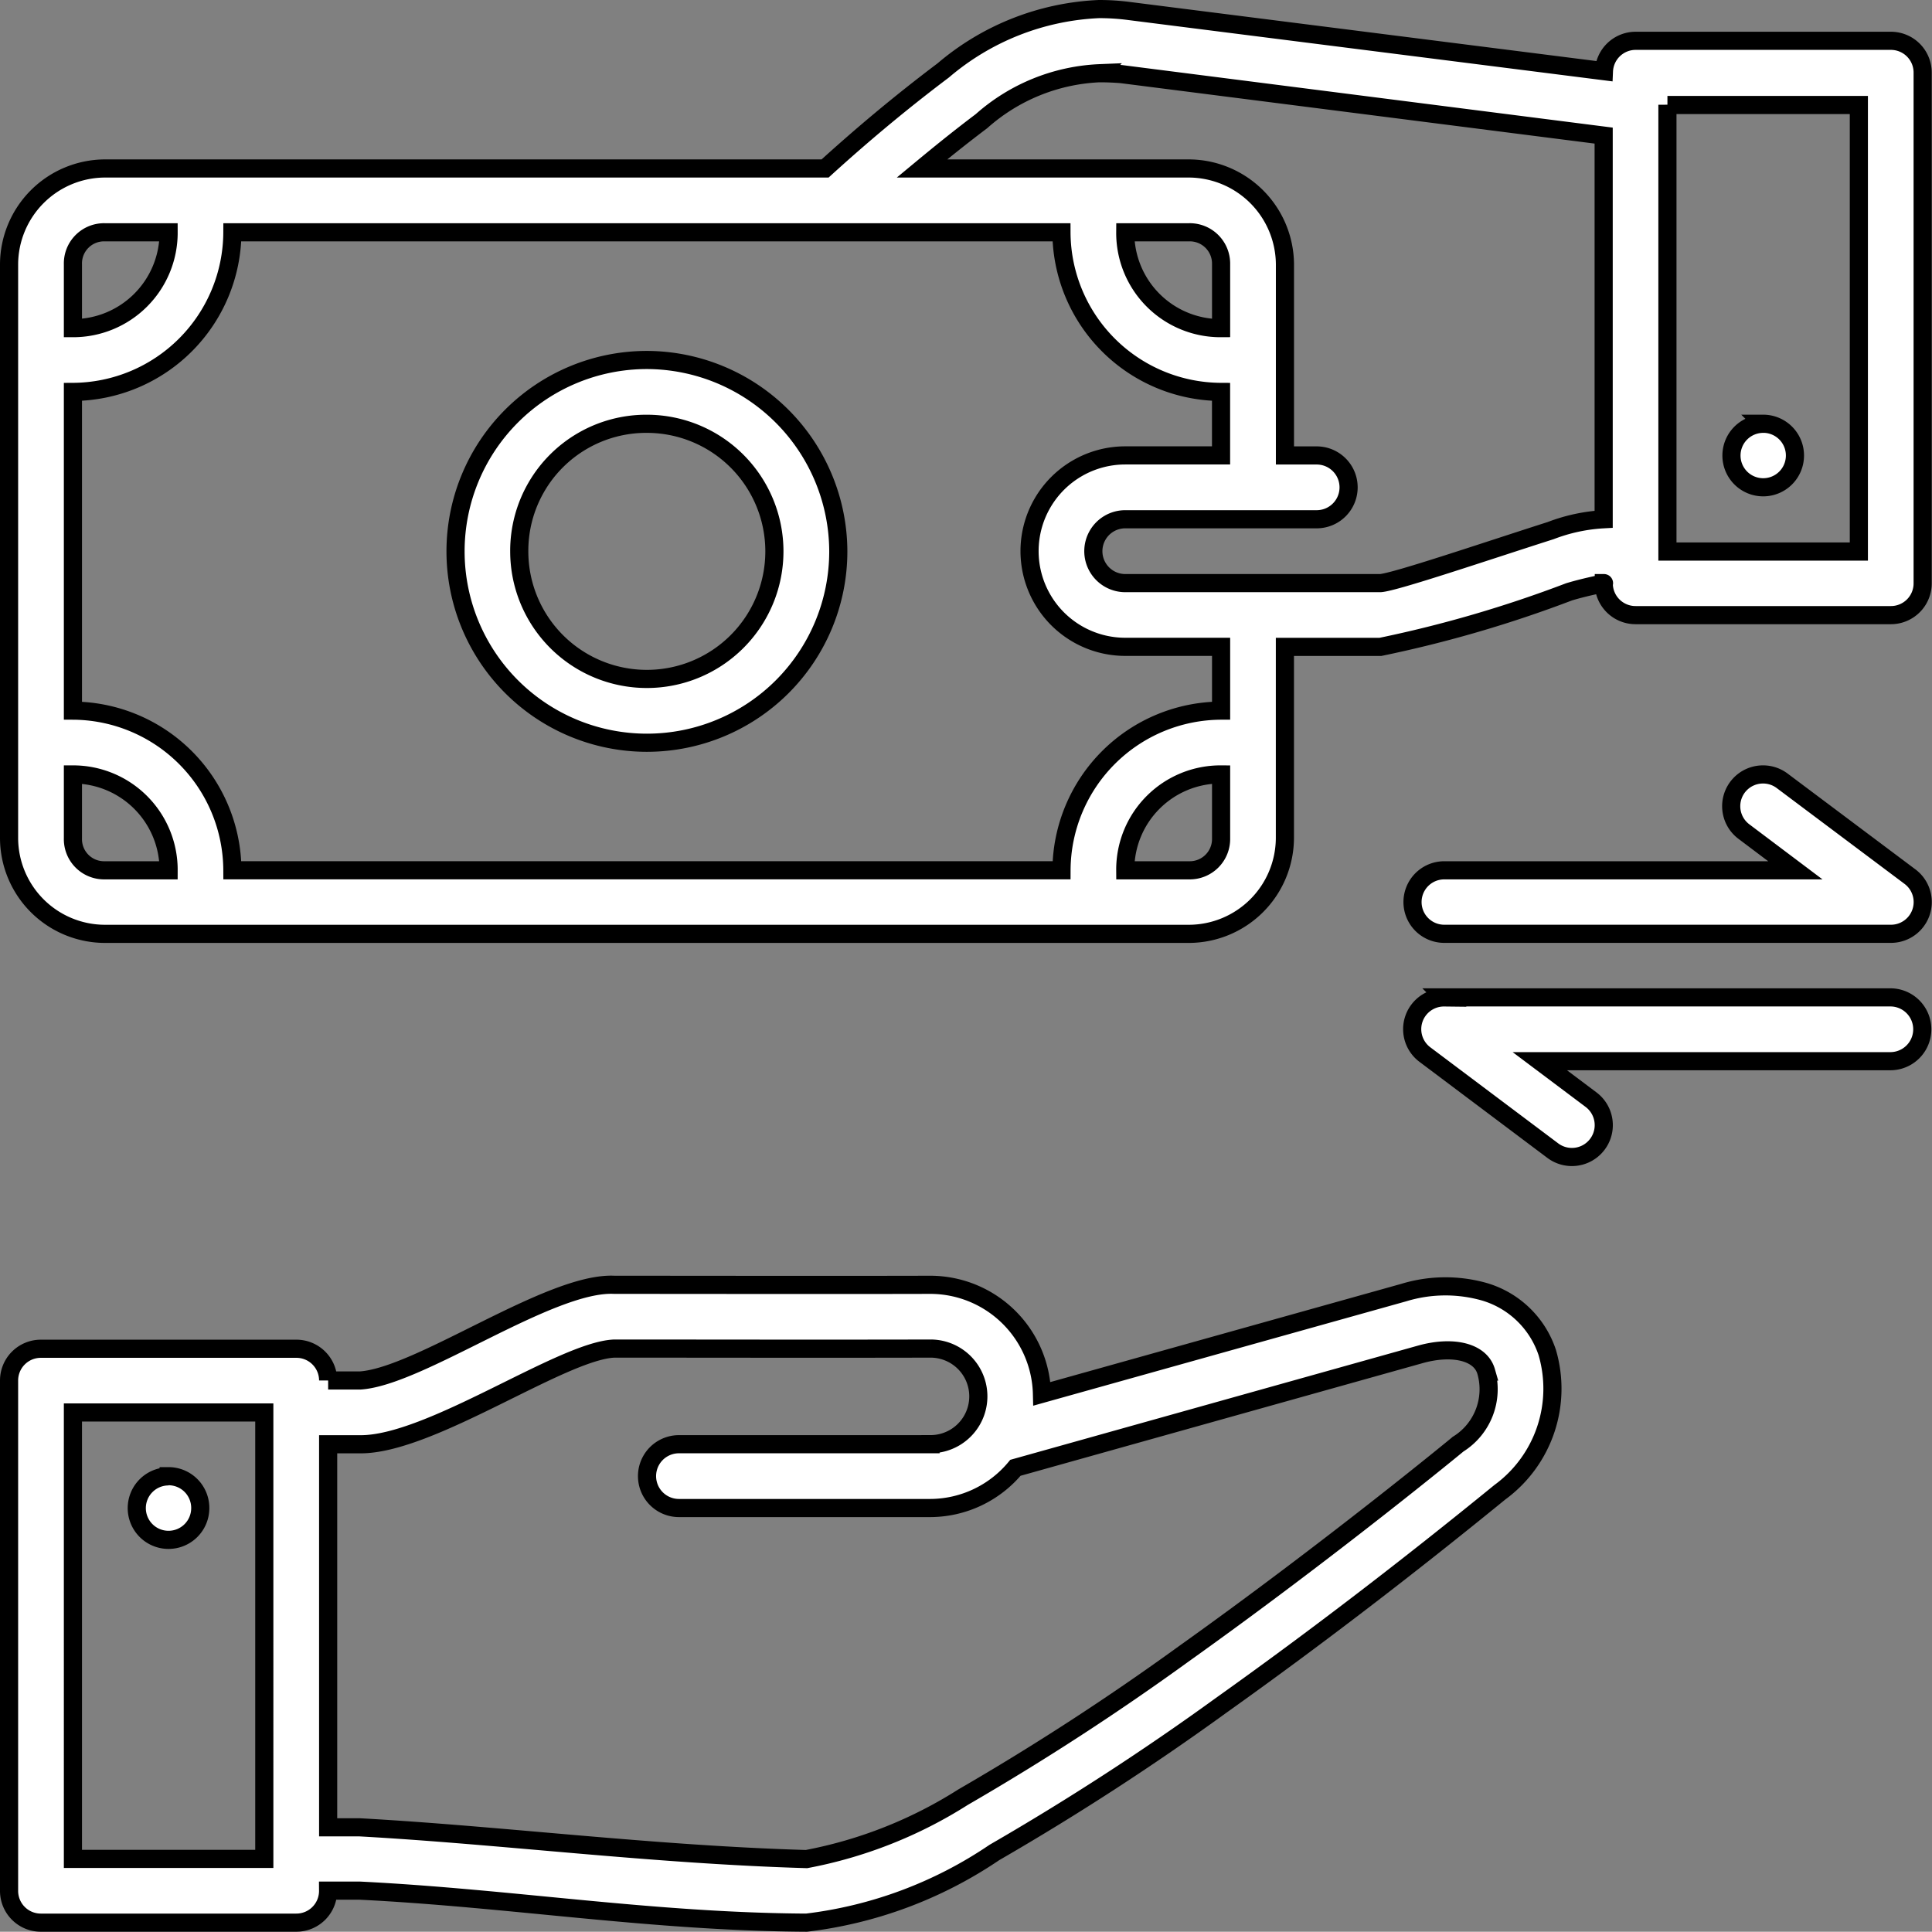 <svg xmlns="http://www.w3.org/2000/svg" width="42.602" height="42.596" viewBox="0 0 42.602 42.596">
  <rect x="0" y="0" width="42.602" height="42.596" fill="#808080" stroke="none"/>
  <g id="money-transfer_1_" data-name="money-transfer (1)" transform="translate(0.2 0.2)">
    <g id="layer2_3_" transform="translate(0 0)">
      <path id="path814" d="M24.032,0A5.668,5.668,0,0,0,20.6,1.352c-.973.733-1.825,1.453-2.606,2.163H2.108A2.122,2.122,0,0,0,0,5.628V18.285a2.117,2.117,0,0,0,2.108,2.107H26.019a2.122,2.122,0,0,0,2.114-2.107V14.064H30.24A27.046,27.046,0,0,0,34.4,12.85c.423-.127.822-.192.764-.192a.7.7,0,0,0,.706.706H41.49a.7.7,0,0,0,.706-.706V1.41A.7.7,0,0,0,41.49.7H35.868a.7.7,0,0,0-.7.669L24.7.043A5.051,5.051,0,0,0,24.032,0Zm.026,1.415c.147,0,.3.006.467.019L35.162,2.79v8.46a3.842,3.842,0,0,0-1.168.25c-1.427.456-3.429,1.136-3.754,1.158H24.613a.7.7,0,0,1,0-1.408h4.221a.7.7,0,1,0,0-1.407h-.7V5.628a2.127,2.127,0,0,0-2.114-2.113h-5.89c.415-.344.846-.692,1.312-1.043a4.193,4.193,0,0,1,2.617-1.058Zm12.51.7h4.221v9.847H36.568V2.11ZM2.108,4.922H3.518a2.106,2.106,0,0,1-2.11,2.114V5.628A.687.687,0,0,1,2.108,4.922Zm2.816,0c6.851,0,12.045,0,18.282,0a3.533,3.533,0,0,0,3.519,3.52v1.4H24.613a2.11,2.11,0,0,0,0,4.221h2.113v1.407a3.533,3.533,0,0,0-3.519,3.52H4.924a3.534,3.534,0,0,0-3.516-3.52V8.442a3.534,3.534,0,0,0,3.516-3.52Zm19.689,0h1.407a.691.691,0,0,1,.706.706V7.036a2.1,2.1,0,0,1-2.113-2.114ZM14.064,7.738a4.22,4.22,0,1,0,4.221,4.22,4.232,4.232,0,0,0-4.221-4.22Zm0,1.407a2.813,2.813,0,1,1-2.814,2.813,2.8,2.8,0,0,1,2.814-2.813Zm24.616,0a.7.7,0,1,0,.7.7A.7.7,0,0,0,38.679,9.144ZM1.408,16.877a2.106,2.106,0,0,1,2.11,2.114H2.108a.687.687,0,0,1-.7-.706Zm25.318,0v1.408a.691.691,0,0,1-.706.706H24.613a2.1,2.1,0,0,1,2.113-2.114Zm11.946,0a.7.7,0,0,0-.415,1.262l1.132.852H31.647a.7.7,0,1,0,0,1.4H41.49a.7.7,0,0,0,.426-1.261L39.1,17.019a.7.7,0,0,0-.431-.142Zm-7.024,4.917a.7.7,0,0,0-.42,1.266l2.813,2.113a.7.7,0,0,0,.841-1.126L33.754,23.2h7.73a.7.7,0,0,0,0-1.407H31.647ZM20.319,28.131c-2.464.006-5.04,0-6.972,0-1.416-.072-4.3,2.03-5.611,2.11h-.7a.7.7,0,0,0-.707-.7H.7a.7.7,0,0,0-.7.7V41.49a.7.7,0,0,0,.7.706H6.328a.7.7,0,0,0,.707-.706h.7c3.346.166,6.436.687,9.848.706a9.358,9.358,0,0,0,4.143-1.547,57.826,57.826,0,0,0,5-3.244c2.1-1.495,4.156-3.076,6.147-4.7a2.83,2.83,0,0,0,1.044-3.084,2.078,2.078,0,0,0-1.376-1.334,3.148,3.148,0,0,0-1.786.015l-7.979,2.233A2.465,2.465,0,0,0,20.319,28.131Zm0,3.515H14.771a.7.7,0,1,0,0,1.407h5.548a2.449,2.449,0,0,0,1.872-.887l8.942-2.505c.695-.191,1.311-.059,1.438.383a1.425,1.425,0,0,1-.618,1.6c-.011.011-2.81,2.315-6.048,4.623a56.763,56.763,0,0,1-4.869,3.162,9.842,9.842,0,0,1-3.452,1.365c-3.415-.1-6.7-.525-9.848-.7h-.7V31.647h.7c1.542.018,4.453-2.063,5.611-2.11,1.94,0,4.511.006,6.972,0a1.054,1.054,0,1,1,0,2.108Zm-18.911-.7h4.22V40.79H1.408Zm2.108,1.409a.7.7,0,1,0,.7.7A.7.7,0,0,0,3.516,32.351Z" transform="translate(0 0)" fill="#fff" stroke="#000" stroke-width="0.4"/>
    </g>
  </g>
</svg>
